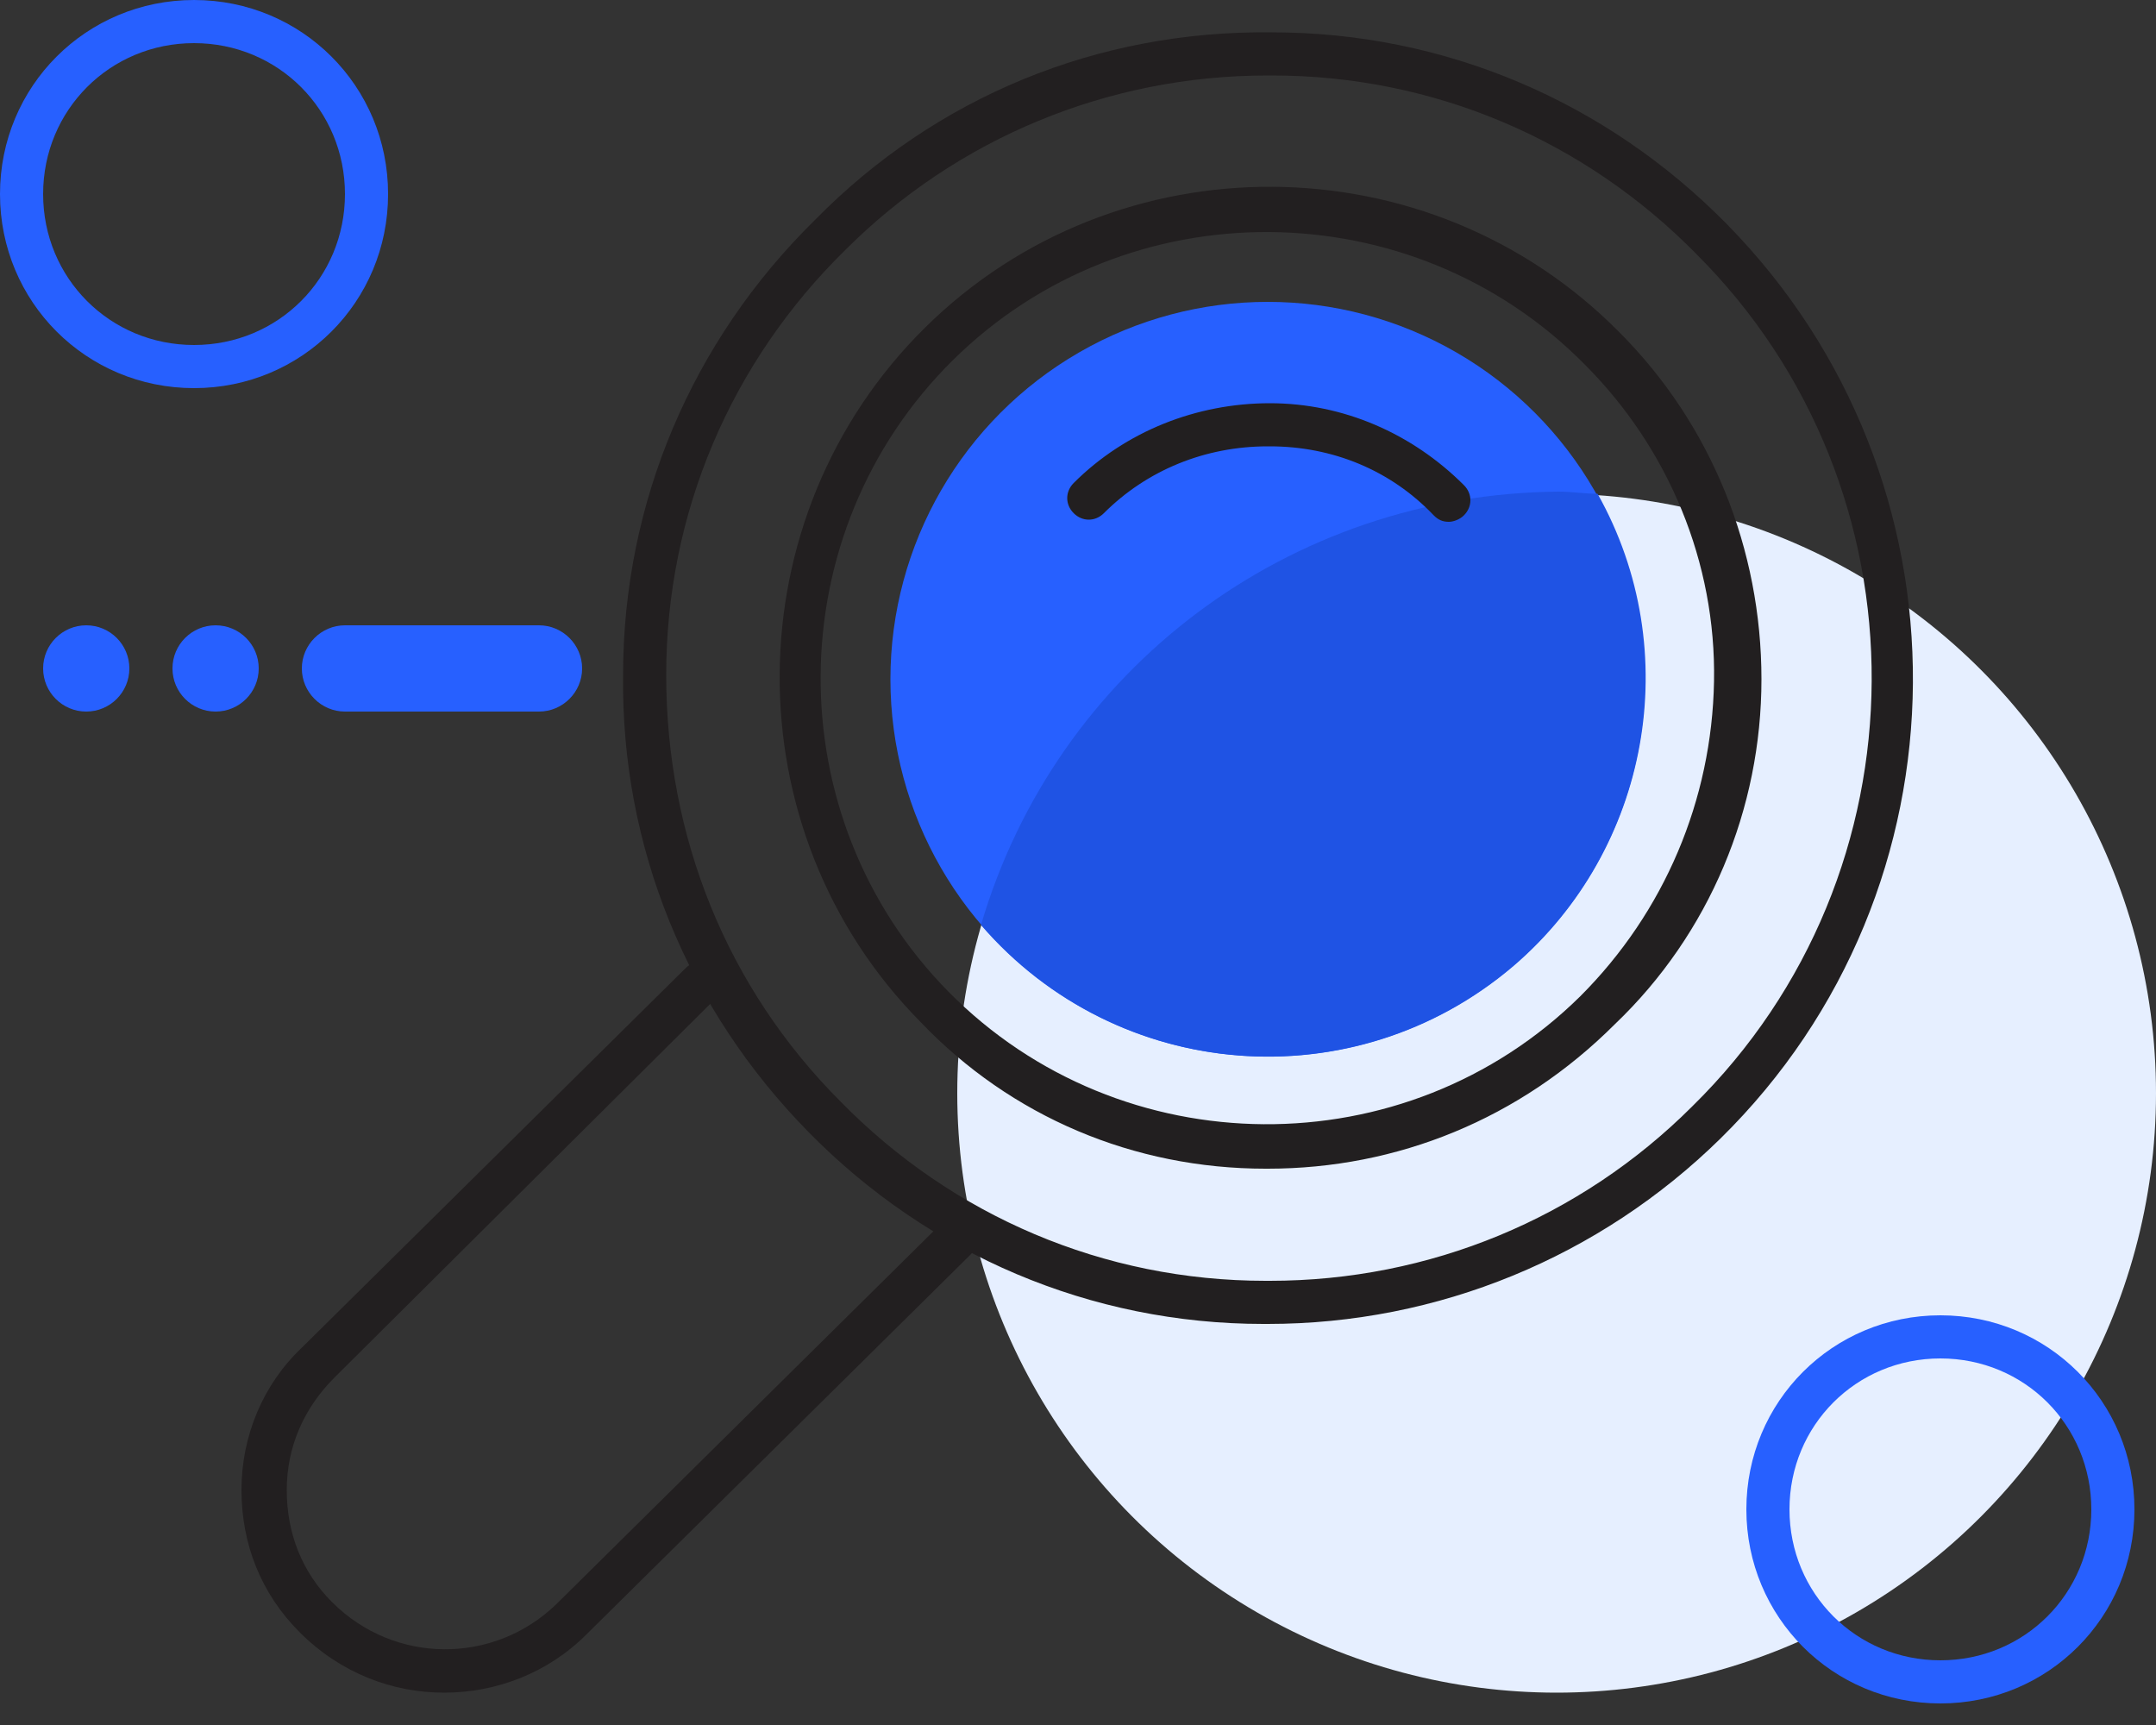 <?xml version="1.0" encoding="utf-8"?>
<!-- Generator: Adobe Illustrator 21.1.0, SVG Export Plug-In . SVG Version: 6.00 Build 0)  -->
<svg version="1.1" id="Layer_1" xmlns="http://www.w3.org/2000/svg" xmlns:xlink="http://www.w3.org/1999/xlink" x="0px" y="0px"
	 viewBox="0 0 100 80" style="enable-background:new 0 0 100 80;" xml:space="preserve">
<rect x="0" y="0" width="100" height="80" fill="#333333" stroke="none"/>
<style type="text/css">
	.st0{fill:#2760FF;}
	.st1{fill:#E6EFFF;}
	.st2{fill:#1F53E4;}
	.st3{fill:#221F20;}
</style>
<title>icon-search</title>
<path class="st0" d="M16,29h9c1.1,0,2,0.9,2,2l0,0c0,1.1-0.9,2-2,2h-9c-1.1,0-2-0.9-2-2l0,0C14,29.9,14.9,29,16,29z"/>
<circle class="st0" cx="10" cy="31" r="2"/>
<circle class="st0" cx="4" cy="31" r="2"/>
<circle class="st1" cx="72.2" cy="50.7" r="27.8"/>
<circle class="st0" cx="58.8" cy="31.5" r="17.5"/>
<path class="st2" d="M45.5,42.9c6.3,7.3,17.3,8.2,24.7,1.9c6.3-5.4,8-14.6,3.9-21.9c-0.6,0-1.2-0.1-1.8-0.1
	C59.8,22.9,49,31,45.5,42.9z"/>
<path class="st3" d="M58.8,61.4c-0.1,0-0.1,0-0.2,0c-8,0-15.5-3.2-21.1-8.9c-5.6-5.7-8.7-13.2-8.6-21.2c0-8,3.2-15.5,8.9-21.1
	C43.4,4.5,50.9,1.4,59,1.5c8,0,15.5,3.2,21.1,8.9c11.6,11.8,11.5,30.8-0.3,42.4C74.2,58.3,66.7,61.4,58.8,61.4z M58.8,3.5
	c-7.4,0-14.4,2.9-19.6,8.1l0,0c-5.3,5.2-8.3,12.2-8.3,19.7s2.8,14.5,8.1,19.8c5.2,5.3,12.2,8.3,19.7,8.3c0.1,0,0.1,0,0.2,0
	c7.4,0,14.4-2.9,19.6-8.1c11-10.8,11.1-28.6,0.2-39.5c-5.2-5.3-12.2-8.3-19.7-8.3C58.9,3.5,58.8,3.5,58.8,3.5z M38.4,10.9L38.4,10.9
	L38.4,10.9z"/>
<path class="st3" d="M58.8,54.2c0,0-0.1,0-0.1,0c-6.1,0-11.8-2.4-16-6.8c-8.8-8.9-8.7-23.4,0.2-32.2c8.9-8.8,23.4-8.7,32.2,0.2
	c4.3,4.3,6.6,10.1,6.6,16.1s-2.4,11.8-6.8,16C70.5,51.9,64.8,54.2,58.8,54.2z M43.5,16l0.7,0.7C36.1,24.7,36,37.9,44,46
	c8,8.1,21.2,8.2,29.3,0.2c3.9-3.9,6.1-9.1,6.2-14.6s-2.1-10.8-6-14.7c-8-8.1-21.2-8.2-29.3-0.2L43.5,16z"/>
<path class="st3" d="M67.2,24.2c-0.3,0-0.5-0.1-0.7-0.3c-2-2.1-4.7-3.2-7.6-3.2c0,0,0,0-0.1,0c-2.9,0-5.6,1.1-7.6,3.1
	c-0.4,0.4-1,0.4-1.4,0c-0.4-0.4-0.4-1,0-1.4c2.4-2.4,5.7-3.7,9.1-3.7c3.4,0,6.6,1.4,9,3.8c0.4,0.4,0.4,1,0,1.4
	C67.7,24.1,67.4,24.2,67.2,24.2z"/>
<path class="st3" d="M20.6,78.5c-2.4,0-4.8-0.9-6.7-2.8c-1.8-1.8-2.7-4.1-2.7-6.6c0-2.5,1-4.9,2.8-6.6l17.8-17.6
	c0.4-0.4,1-0.4,1.4,0c0.4,0.4,0.4,1,0,1.4L15.5,63.9c-1.4,1.4-2.2,3.2-2.2,5.2c0,2,0.7,3.8,2.1,5.2c2.9,2.9,7.5,2.9,10.4,0.1
	l17.8-17.6c0.4-0.4,1-0.4,1.4,0c0.4,0.4,0.4,1,0,1.4L27.2,75.8C25.4,77.6,23,78.5,20.6,78.5z"/>
<path class="st0" d="M90,79c-5,0-9-4-9-9s4-9,9-9s9,4,9,9S95,79,90,79z M90,63c-3.9,0-7,3.1-7,7s3.1,7,7,7s7-3.1,7-7S93.9,63,90,63z
	"/>
<path class="st0" d="M9,18c-5,0-9-4-9-9s4-9,9-9s9,4,9,9S14,18,9,18z M9,2C5.1,2,2,5.1,2,9s3.1,7,7,7s7-3.1,7-7S12.9,2,9,2z"/>
</svg>
